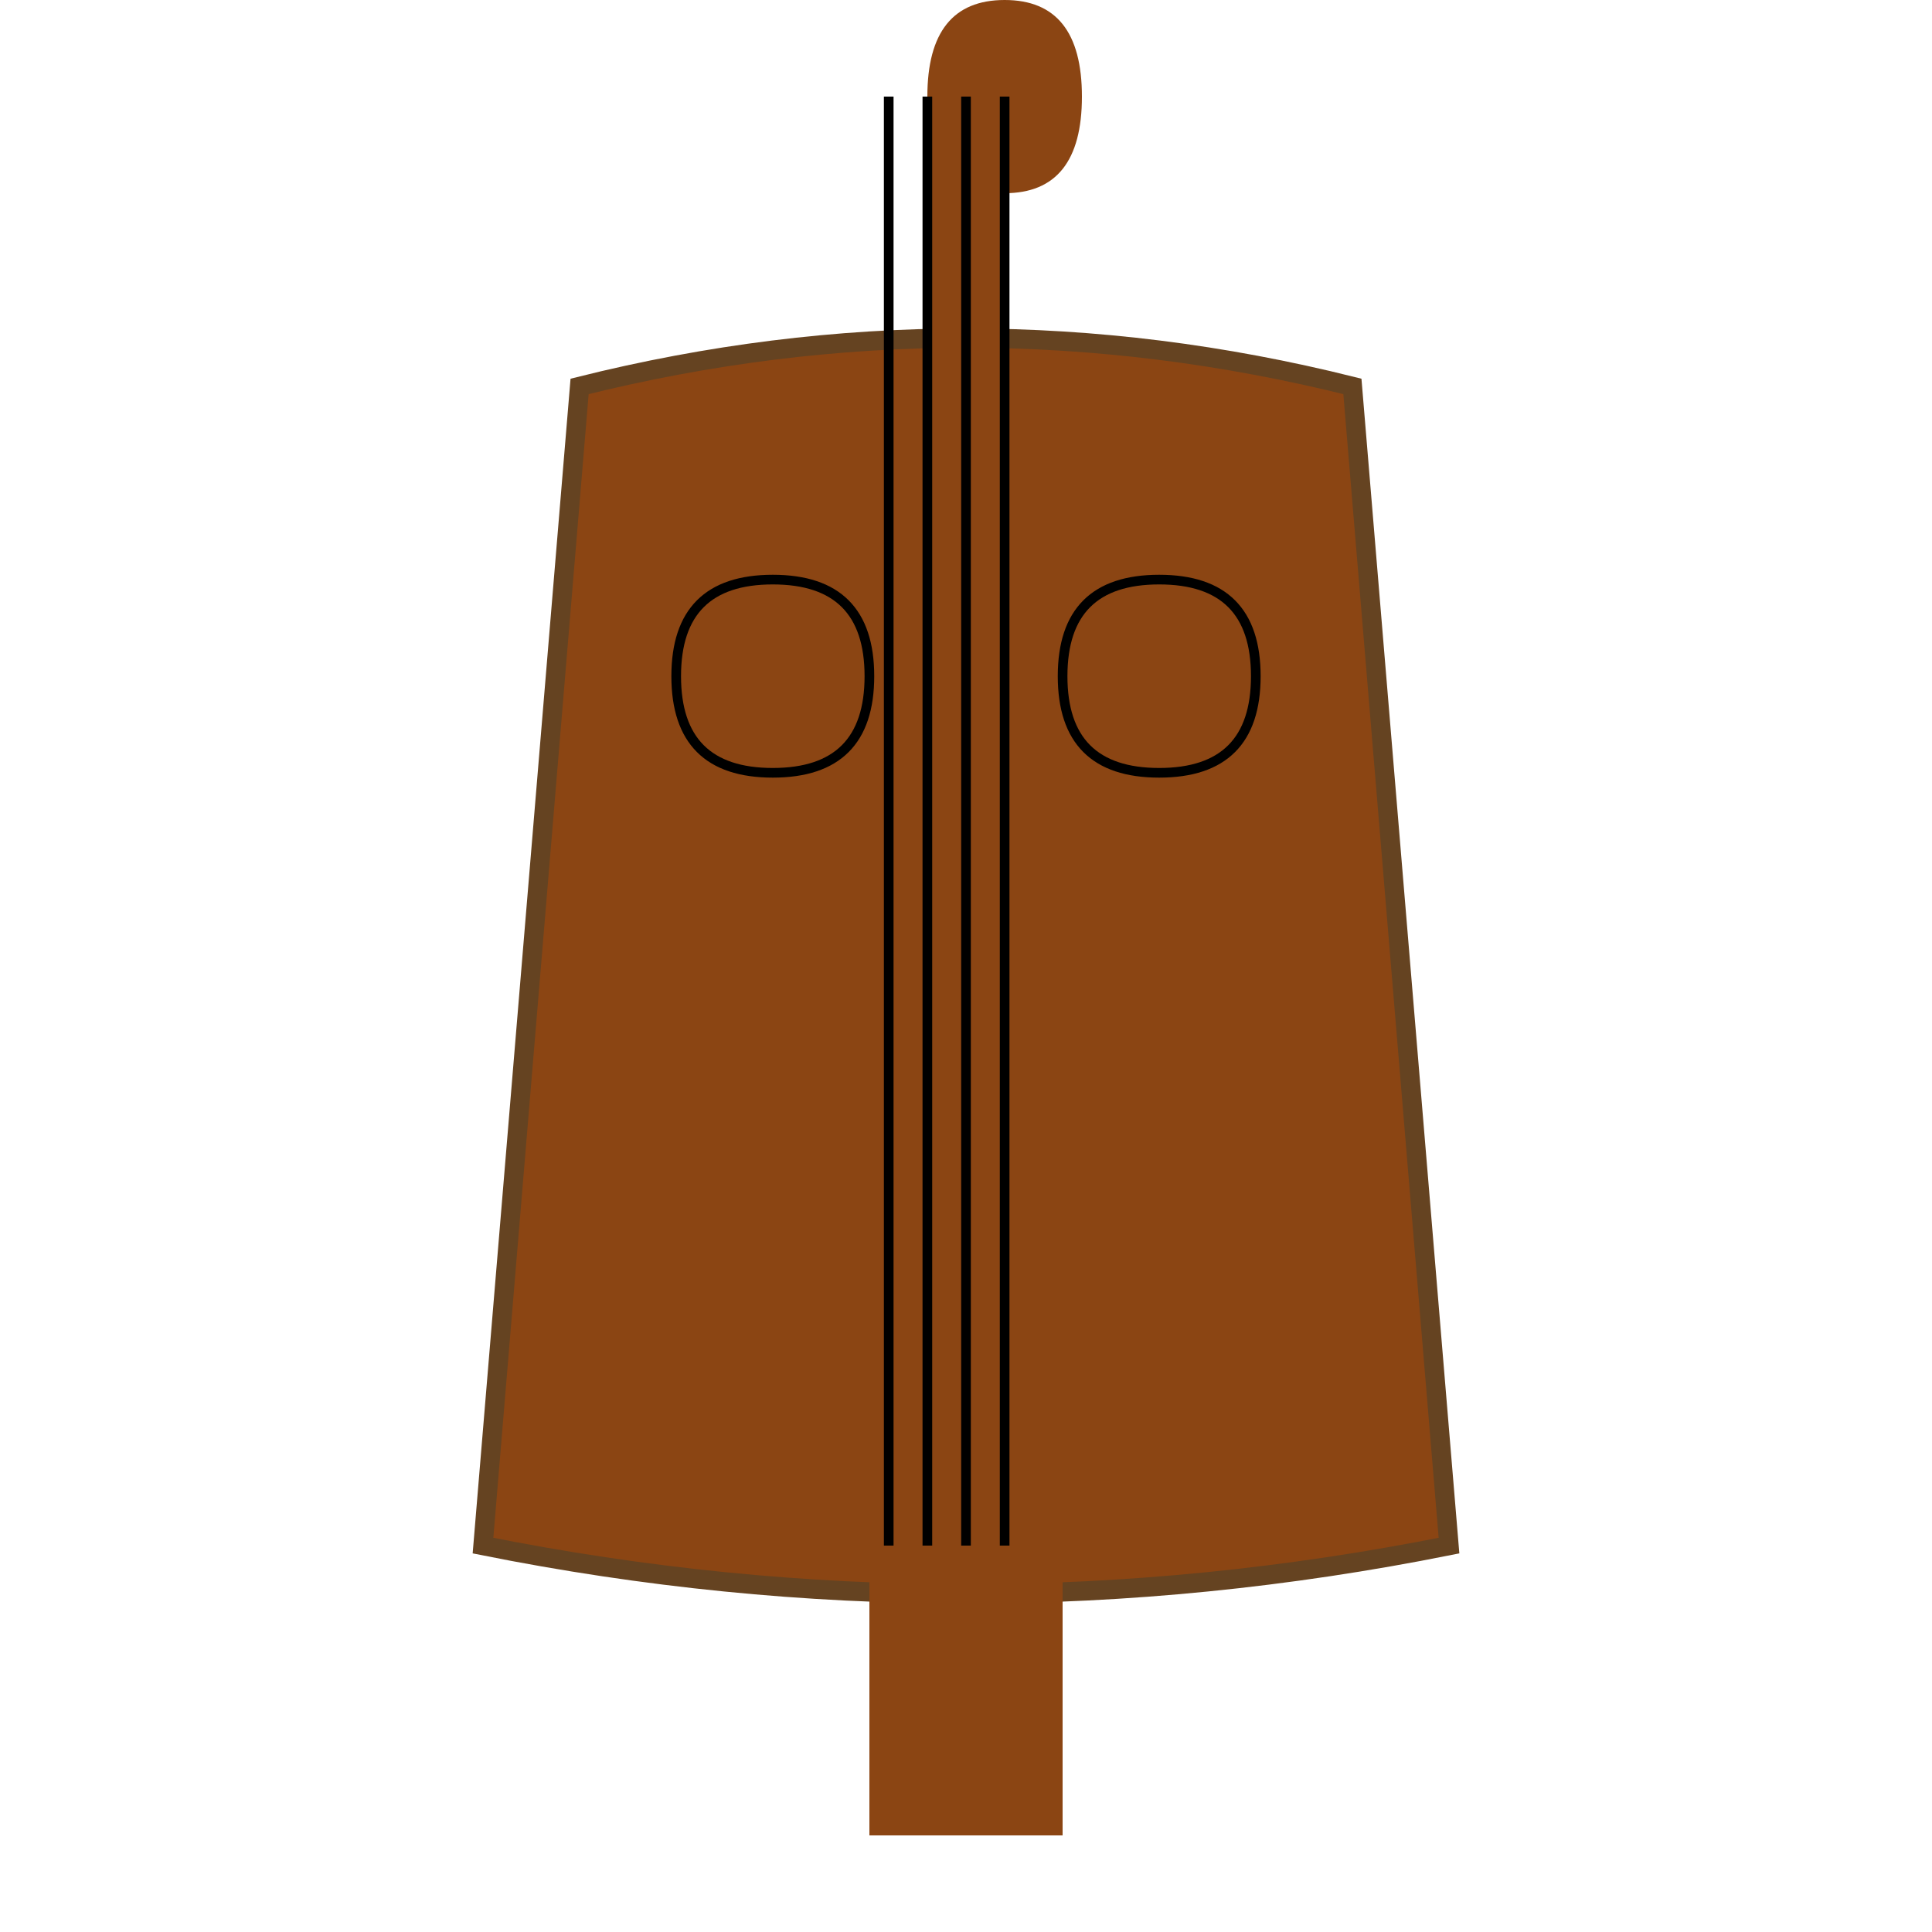 <svg xmlns="http://www.w3.org/2000/svg" viewBox="0 0 100 100" width="32" height="32">
  <!-- 첼로 바디 -->
  <path d="M30 20 Q50 15 70 20 L75 80 Q50 85 25 80 Z" fill="#8B4513" stroke="#654321" stroke-width="1"/>
  
  <!-- 첼로 목 -->
  <rect x="48" y="5" width="4" height="25" fill="#8B4513"/>
  
  <!-- 첼로 머리 -->
  <path d="M48 5 Q48 0 52 0 Q56 0 56 5 Q56 10 52 10 Q48 10 48 5" fill="#8B4513"/>
  
  <!-- 첼로 다리 -->
  <rect x="45" y="80" width="10" height="15" fill="#8B4513"/>
  
  <!-- 현 -->
  <line x1="50" y1="5" x2="50" y2="80" stroke="#000" stroke-width="0.5"/>
  <line x1="52" y1="5" x2="52" y2="80" stroke="#000" stroke-width="0.5"/>
  <line x1="48" y1="5" x2="48" y2="80" stroke="#000" stroke-width="0.5"/>
  <line x1="46" y1="5" x2="46" y2="80" stroke="#000" stroke-width="0.5"/>
  
  <!-- F홀 -->
  <path d="M35 35 Q35 30 40 30 Q45 30 45 35 Q45 40 40 40 Q35 40 35 35" fill="none" stroke="#000" stroke-width="0.5"/>
  <path d="M55 35 Q55 30 60 30 Q65 30 65 35 Q65 40 60 40 Q55 40 55 35" fill="none" stroke="#000" stroke-width="0.5"/>
</svg>
